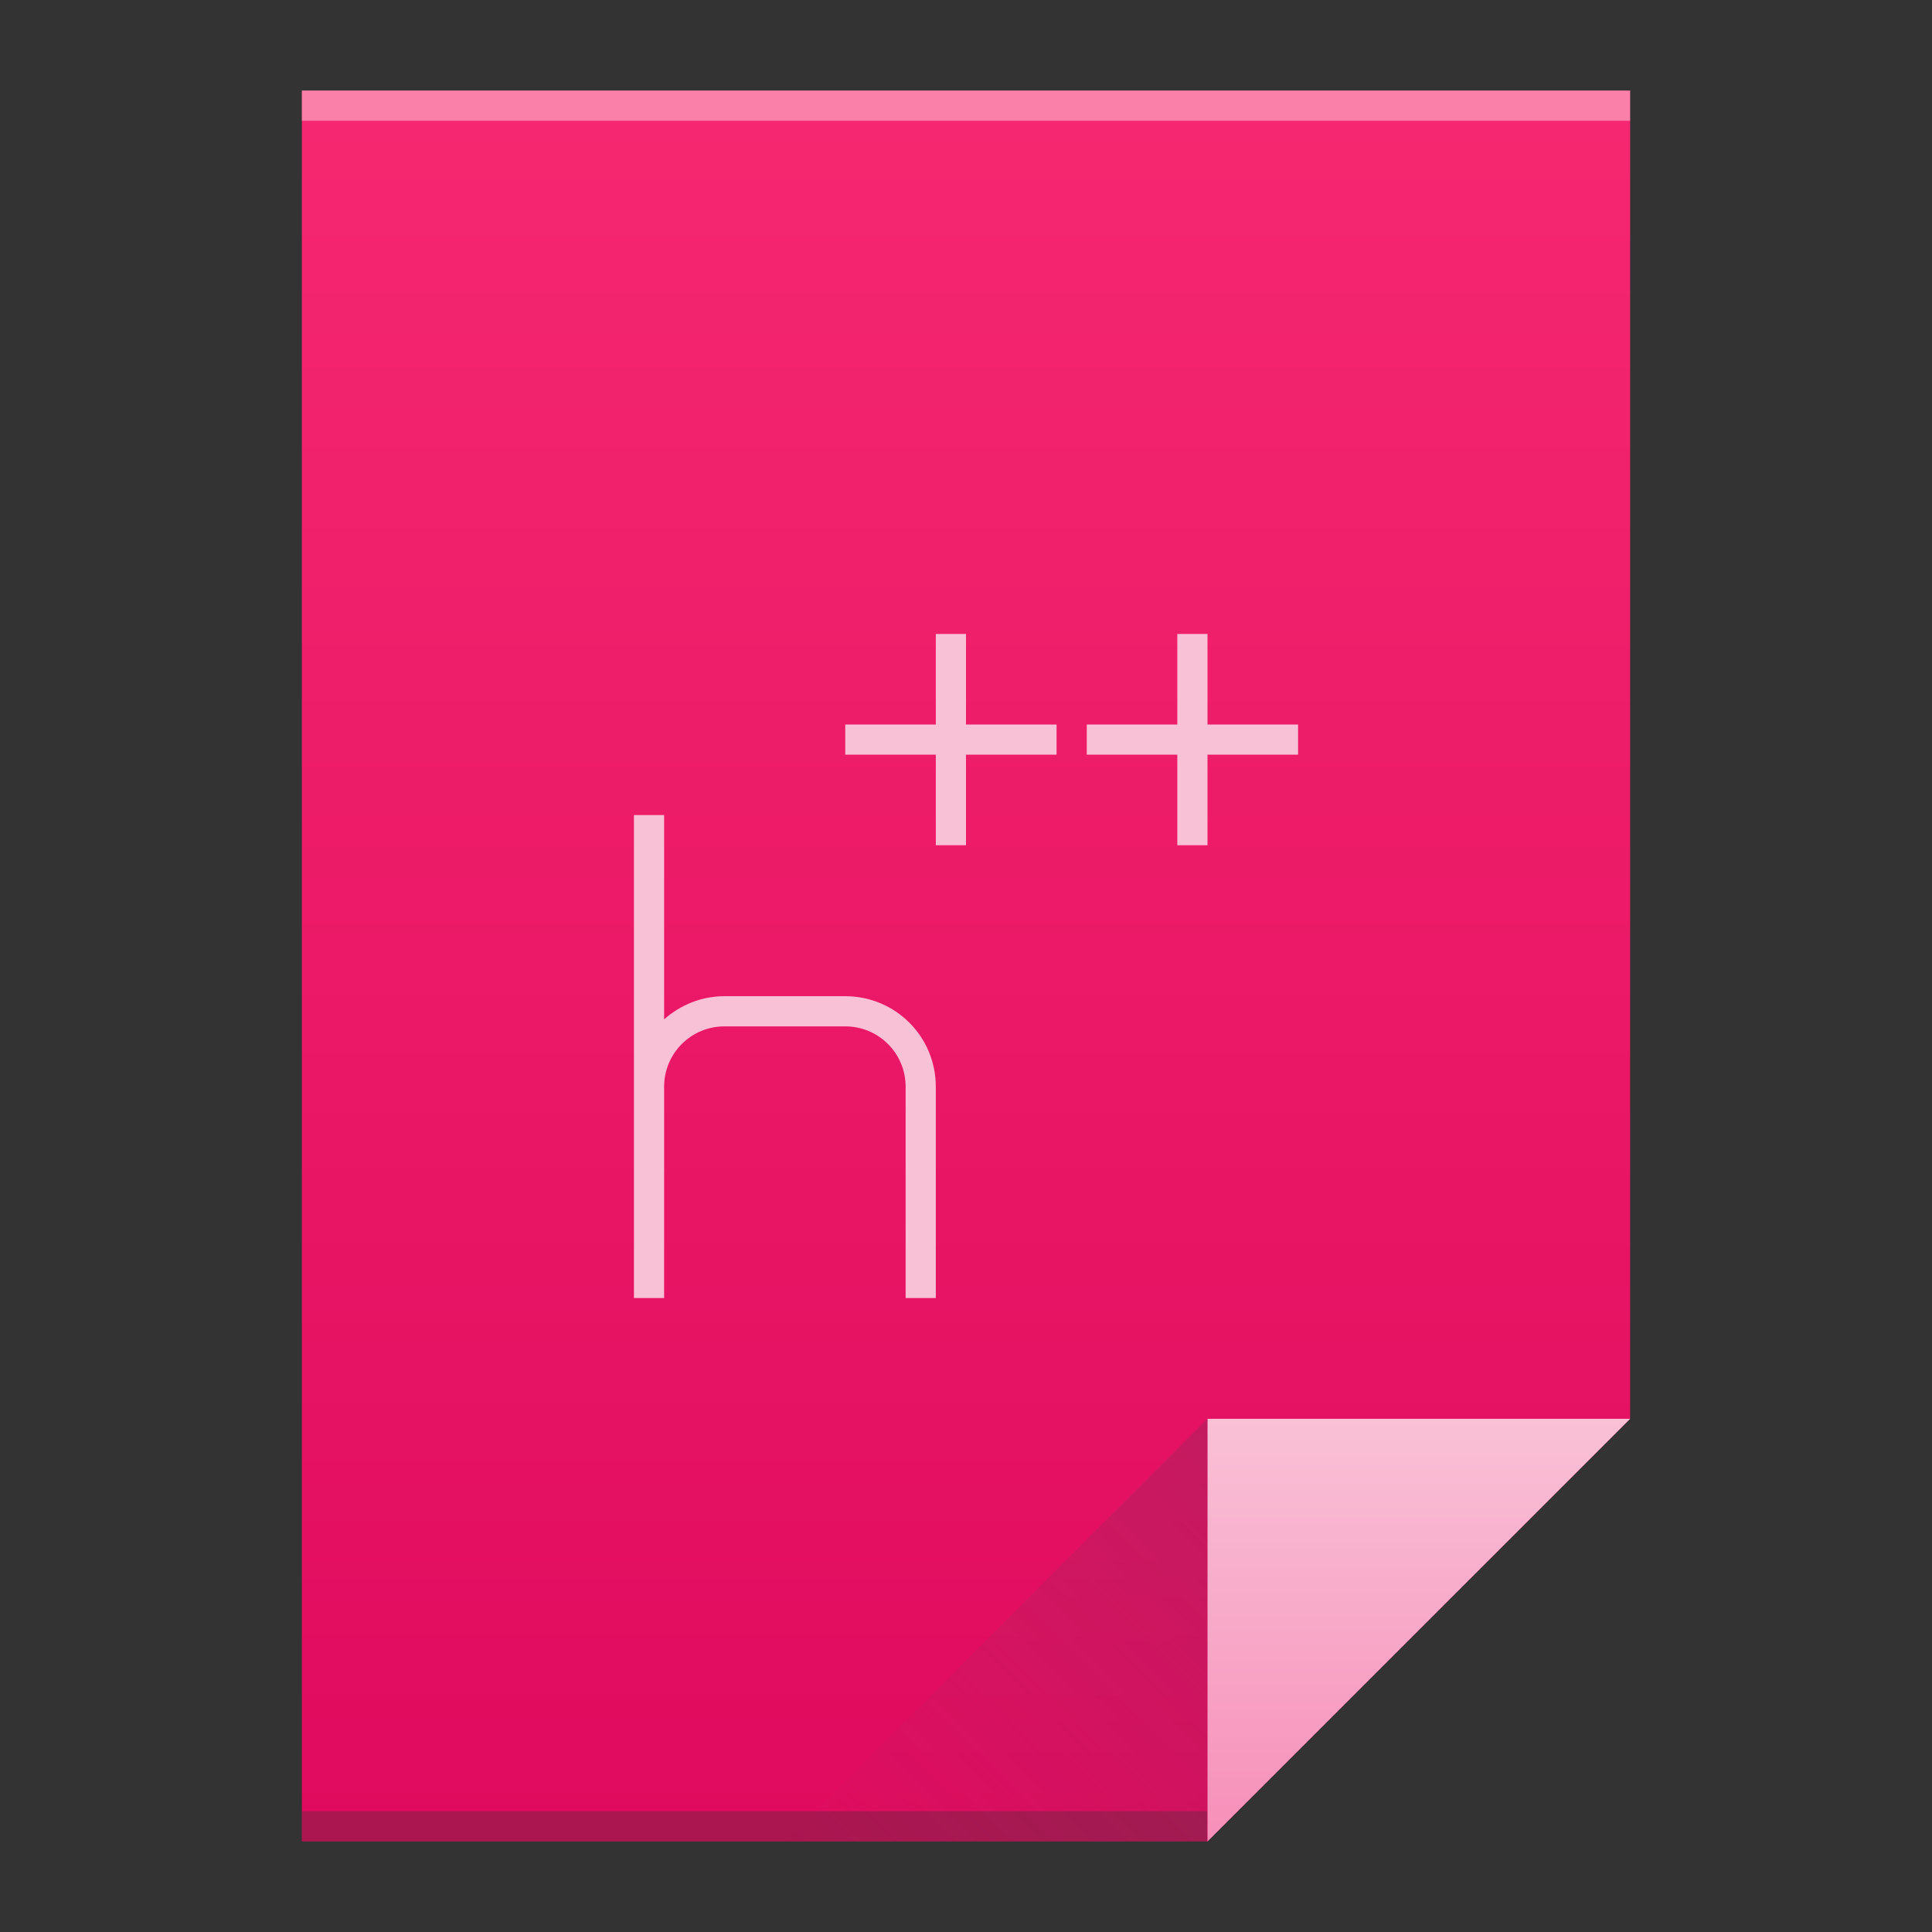 <?xml version="1.0" encoding="UTF-8" standalone="no"?>
<svg xmlns="http://www.w3.org/2000/svg" xmlns:xlink="http://www.w3.org/1999/xlink" viewBox="0 0 64 64" version="1.1" width="64" height="64">
 <rect x="0" y="0" width="64" height="64" fill="#333333" stroke="none"/>
 <defs>
  <linearGradient xlink:href="#linearGradient4300" id="linearGradient4306" x1="32" y1="61" x2="32" y2="3" gradientUnits="userSpaceOnUse"/>
  <linearGradient gradientTransform="matrix(1,0,0,-1,-14,78)" xlink:href="#linearGradient4410" id="linearGradient4427" x1="54" y1="31" x2="40" y2="17" gradientUnits="userSpaceOnUse"/>
  <linearGradient id="linearGradient4410">
   <stop style="stop-color:#383e51;stop-opacity:1" offset="0"/>
   <stop style="stop-color:#655c6f;stop-opacity:0" offset="1"/>
  </linearGradient>
  <linearGradient xlink:href="#linearGradient4351-8" id="linearGradient4357" x1="47" y1="61" x2="47" y2="47" gradientUnits="userSpaceOnUse"/>
  <linearGradient id="linearGradient4351-8">
   <stop style="stop-color:#f78fb9;stop-opacity:1" offset="0"/>
   <stop style="stop-color:#f9c1d6;stop-opacity:1" offset="1"/>
  </linearGradient>
  <linearGradient id="linearGradient4300">
   <stop style="stop-color:#e00a5e;stop-opacity:1" offset="0"/>
   <stop style="stop-color:#f62870;stop-opacity:1" offset="1"/>
  </linearGradient>
 </defs>
 <path style="fill:url(#linearGradient4306);fill-opacity:1.0;" d="M 10 3 L 10 61 L 40 61 L 54 47 L 54 17 L 54 3 L 40 3 L 10 3 z"/>
 <rect style="opacity:1;fill:#2e3132;fill-opacity:0.294;" width="30" height="1" x="10" y="60"/>
 <rect style="opacity:1;fill:#ffffff;fill-opacity:0.41;" width="44" height="1" x="10" y="3"/>
 <path style="fill:url(#linearGradient4357);fill-opacity:1.0;fill-rule:evenodd;" d="M 54,47 40,61 40,47 Z"/>
 <path d="M 26,61 40,47 40,61 Z" style="opacity:0.2;fill:url(#linearGradient4427);fill-opacity:1;fill-rule:evenodd;"/>
 <path style="opacity:1;fill:#f9c1d6;fill-opacity:1;" d="m 31,21 0,3 -3,0 0,1 3,0 0,3 1,0 0,-3 3,0 0,-1 -3,0 0,-3 z m 8,0 0,3 -3,0 0,1 3,0 0,3 1,0 0,-3 3,0 0,-1 -3,0 0,-3 z m -18,6 0,6.5 0,1.5 0,1 0,3 0,0.5 0,3.5 1,0 0,-3.5 0,-0.5 0,-2.312 0,-0.375 L 22,36 c 0,-1.108 0.892,-2 2,-2 l 4,0 c 1.108,0 2,0.892 2,2 l 0,7 1,0 0,-7 c 0,-1.662 -1.338,-3 -3,-3 l -4,0 c -0.769,0 -1.467,0.295 -2,0.768 L 22,33.5 22,33 22,30.688 22,27 Z"/>
</svg>
